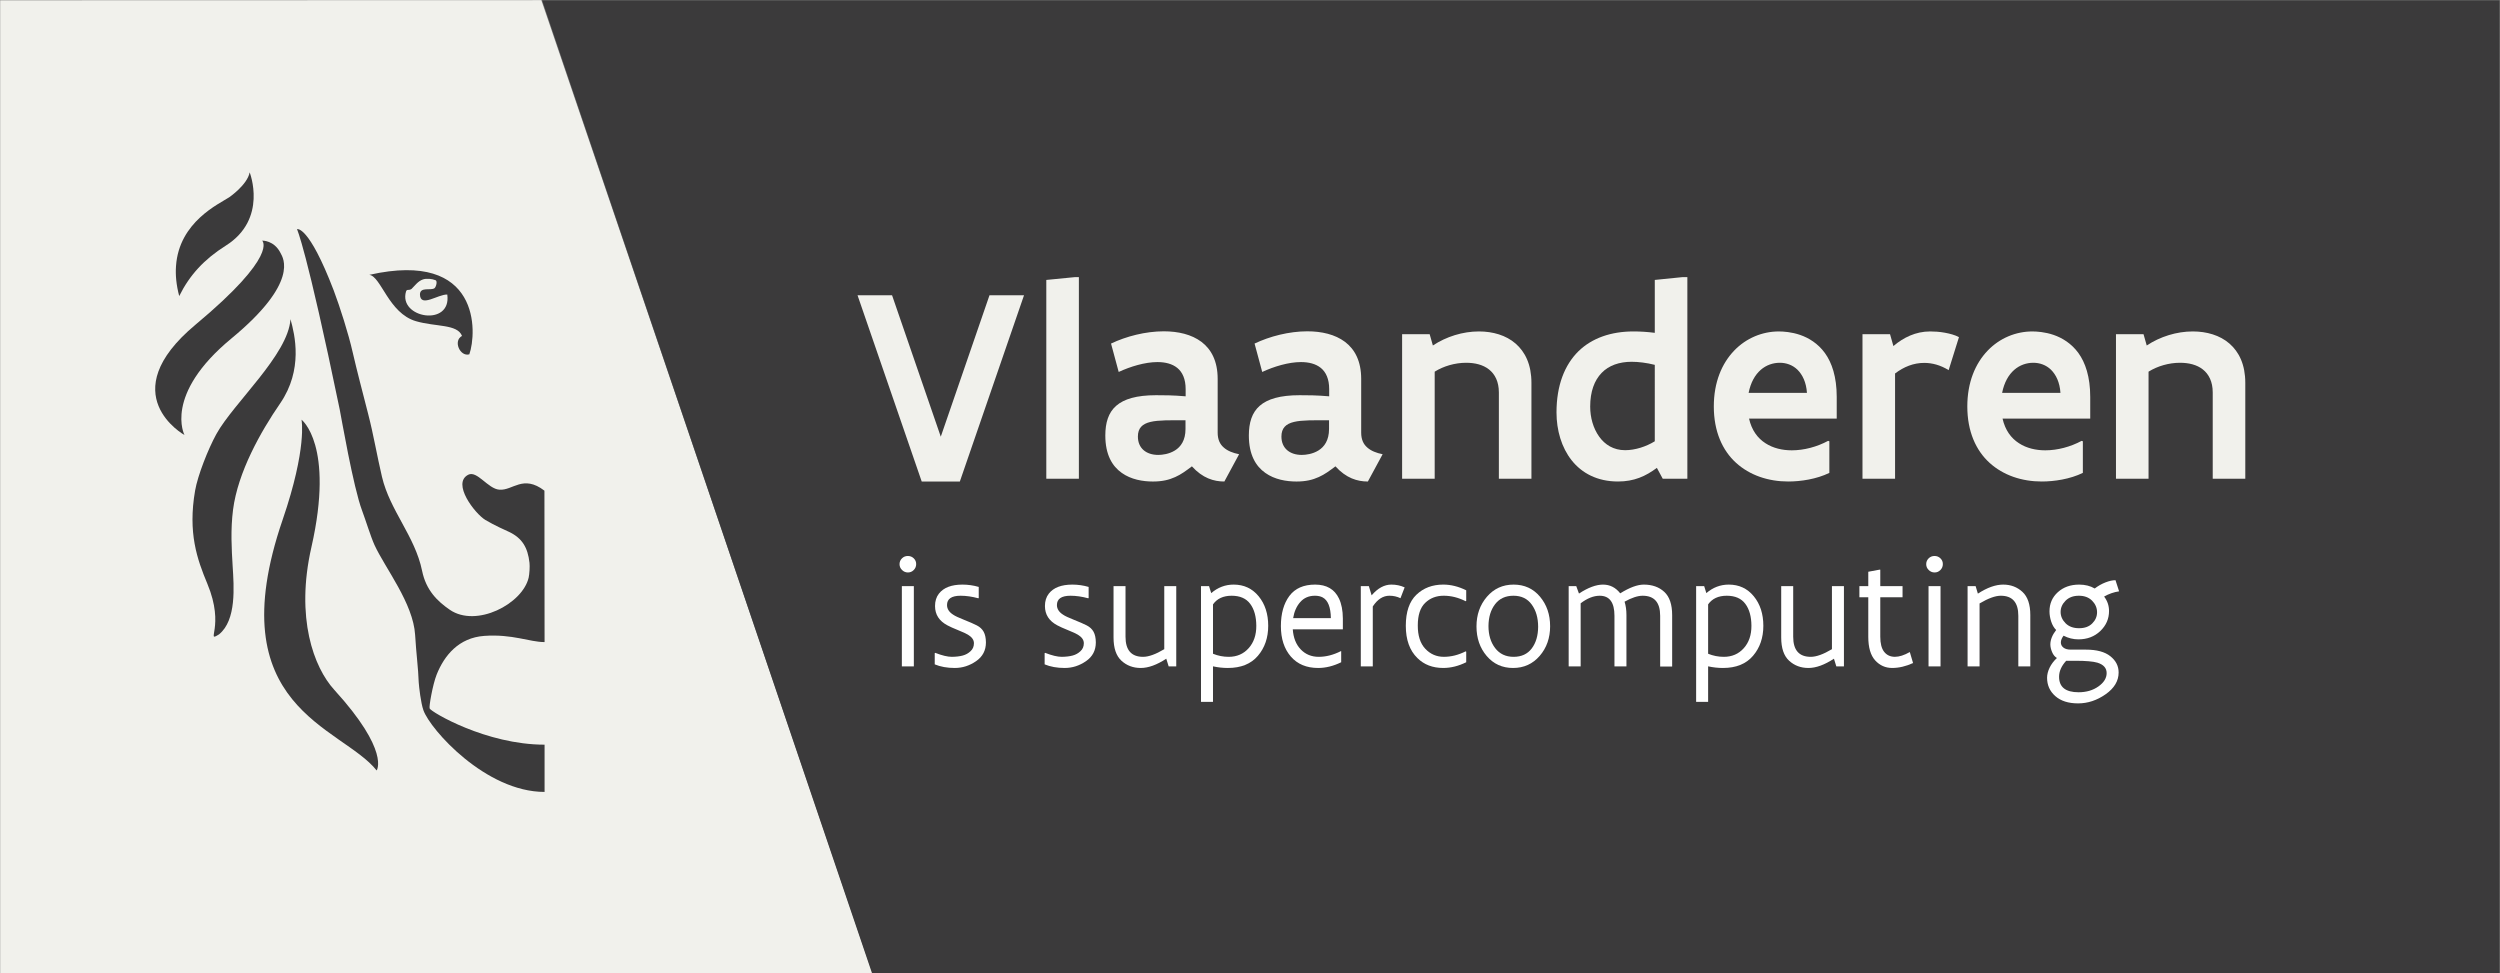 <?xml version="1.0" encoding="UTF-8" standalone="no"?>
<!-- Created with Inkscape (http://www.inkscape.org/) -->

<svg
   xmlns:dc="http://purl.org/dc/elements/1.1/"
   xmlns:cc="http://creativecommons.org/ns#"
   xmlns:rdf="http://www.w3.org/1999/02/22-rdf-syntax-ns#"
   xmlns:svg="http://www.w3.org/2000/svg"
   xmlns="http://www.w3.org/2000/svg"
   xmlns:sodipodi="http://sodipodi.sourceforge.net/DTD/sodipodi-0.dtd"
   xmlns:inkscape="http://www.inkscape.org/namespaces/inkscape"
   version="1.1"
   id="svg2"
   xml:space="preserve"
   width="946.802"
   height="368.565"
   viewBox="0 0 946.802 368.565"
   sodipodi:docname="logo_black.svg"
   inkscape:version="0.92.3 (2405546, 2018-03-11)"><rect x="0" y="0" width="946.802" height="368.565" fill="#808080" stroke="none"/><defs
     id="defs6"><clipPath
       clipPathUnits="userSpaceOnUse"
       id="clipPath34"><path
         d="M 0,92.141 H 236.701 V 0 H 0 Z"
         id="path32"
         inkscape:connector-curvature="0" /></clipPath></defs><sodipodi:namedview
     pagecolor="#ffffff"
     bordercolor="#666666"
     borderopacity="1"
     objecttolerance="10"
     gridtolerance="10"
     guidetolerance="10"
     inkscape:pageopacity="0"
     inkscape:pageshadow="2"
     inkscape:window-width="1920"
     inkscape:window-height="1009"
     id="namedview4"
     showgrid="false"
     fit-margin-top="0"
     fit-margin-left="0"
     fit-margin-right="0"
     fit-margin-bottom="0"
     inkscape:zoom="1.5145691"
     inkscape:cx="473.40145"
     inkscape:cy="184.28246"
     inkscape:window-x="0"
     inkscape:window-y="0"
     inkscape:window-maximized="1"
     inkscape:current-layer="g10" /><g
     id="g10"
     inkscape:groupmode="layer"
     inkscape:label="Vlaanderen_is_supercomputing_BLACK_17092018"
     transform="matrix(1.333,0,0,-1.333,315.601,245.71)"><g
       id="g12"
       transform="matrix(3,0,0,3,-82.963,184.282)"><path
         d="M 0,0 -51.246,-0.015 V -92.141 H 31.36 Z"
         style="fill:#f1f1ec;fill-opacity:1;fill-rule:nonzero;stroke:none"
         id="path14"
         inkscape:connector-curvature="0" /></g><g
       id="g16"
       transform="matrix(3,0,0,3,-82.763,184.237)"><path
         d="M 0,0 31.249,-92.126 H 185.388 V 0 Z"
         style="fill:#3b3a3b;fill-opacity:1;fill-rule:nonzero;stroke:none"
         id="path18"
         inkscape:connector-curvature="0" /></g><g
       id="g20"
       transform="matrix(3,0,0,3,54.178,100.445)"><path
         d="M 0,0 -6.078,-17.64 H -9.69 L -15.768,0 h 3.27 L -7.884,-13.395 -3.27,0 Z"
         style="fill:#f1f1ec;fill-opacity:1;fill-rule:nonzero;stroke:none"
         id="path22"
         inkscape:connector-curvature="0" /></g><g
       id="g24"
       transform="matrix(3,0,0,3,68.574,105.587)"><path
         d="M 0,0 H 0.396 V -19.09 H -2.689 V -0.264 Z"
         style="fill:#f1f1ec;fill-opacity:1;fill-rule:nonzero;stroke:none"
         id="path26"
         inkscape:connector-curvature="0" /></g><g
       id="g28"
       transform="matrix(3,0,0,3,-236.701,-92.141)"><g
         id="g30"
         clip-path="url(#clipPath34)"><g
           id="g36"
           transform="translate(112.252,52.356)"><path
             d="m 0,0 c -1.437,0 -2.558,0.026 -3.322,-0.158 -0.765,-0.185 -1.187,-0.58 -1.187,-1.384 0,-1.121 0.804,-1.74 1.925,-1.74 0.382,0 1.028,0.078 1.582,0.422 C -0.448,-2.519 0,-1.898 0,-0.831 Z m 3.679,-5.801 c -1.002,0 -2.057,0.317 -3.073,1.437 -0.54,-0.408 -1.015,-0.764 -1.582,-1.015 -0.58,-0.264 -1.226,-0.422 -2.109,-0.422 -0.949,0 -2.07,0.185 -2.953,0.818 -0.897,0.632 -1.556,1.713 -1.556,3.546 0,1.2 0.29,2.163 1.029,2.808 0.738,0.646 1.938,1.002 3.77,1.002 0.738,0 1.595,0 2.808,-0.105 v 0.685 c 0,0.949 -0.303,1.609 -0.791,2.004 -0.488,0.396 -1.147,0.554 -1.885,0.554 -1.173,0 -2.558,-0.422 -3.665,-0.936 l -0.725,2.689 c 1.437,0.686 3.269,1.16 4.996,1.16 1.358,0 2.624,-0.29 3.573,-1.002 C 2.452,6.71 3.046,5.59 3.046,3.915 v -5.088 c 0,-0.646 0.211,-1.095 0.58,-1.411 0.355,-0.316 0.856,-0.515 1.45,-0.633 z"
             style="fill:#f1f1ec;fill-opacity:1;fill-rule:nonzero;stroke:none"
             id="path38"
             inkscape:connector-curvature="0" /></g><g
           id="g40"
           transform="translate(125.845,52.356)"><path
             d="m 0,0 c -1.437,0 -2.558,0.026 -3.322,-0.158 -0.765,-0.185 -1.187,-0.58 -1.187,-1.384 0,-1.121 0.804,-1.74 1.925,-1.74 0.383,0 1.028,0.078 1.582,0.422 C -0.448,-2.519 0,-1.898 0,-0.831 Z m 3.678,-5.801 c -1.002,0 -2.057,0.317 -3.072,1.437 -0.54,-0.408 -1.014,-0.764 -1.582,-1.015 -0.58,-0.264 -1.225,-0.422 -2.109,-0.422 -0.949,0 -2.069,0.185 -2.953,0.818 -0.897,0.632 -1.556,1.713 -1.556,3.546 0,1.2 0.29,2.163 1.029,2.808 0.738,0.646 1.938,1.002 3.77,1.002 0.738,0 1.596,0 2.809,-0.105 v 0.685 c 0,0.949 -0.304,1.609 -0.791,2.004 -0.489,0.396 -1.148,0.554 -1.886,0.554 -1.173,0 -2.558,-0.422 -3.665,-0.936 l -0.725,2.689 c 1.437,0.686 3.27,1.16 4.996,1.16 1.358,0 2.623,-0.29 3.573,-1.002 C 2.452,6.71 3.045,5.59 3.045,3.915 v -5.088 c 0,-0.646 0.211,-1.095 0.58,-1.411 0.356,-0.316 0.857,-0.515 1.451,-0.633 z"
             style="fill:#f1f1ec;fill-opacity:1;fill-rule:nonzero;stroke:none"
             id="path42"
             inkscape:connector-curvature="0" /></g><g
           id="g44"
           transform="translate(132.766,60.504)"><path
             d="m 0,0 h 2.61 l 0.303,-1.068 c 1.266,0.844 2.835,1.332 4.364,1.332 1.306,0 2.558,-0.356 3.468,-1.147 0.909,-0.791 1.502,-1.991 1.502,-3.719 v -9.083 H 9.163 v 8.174 c 0,1.015 -0.369,1.728 -0.936,2.176 -0.568,0.448 -1.331,0.632 -2.163,0.632 -1.054,0 -2.135,-0.316 -2.979,-0.843 V -13.685 H 0 Z"
             style="fill:#f1f1ec;fill-opacity:1;fill-rule:nonzero;stroke:none"
             id="path46"
             inkscape:connector-curvature="0" /></g><g
           id="g48"
           transform="translate(156.695,57.604)"><path
             d="m 0,0 c -0.777,0.198 -1.568,0.29 -2.188,0.29 -1.173,0 -2.163,-0.343 -2.848,-1.055 -0.686,-0.712 -1.081,-1.766 -1.081,-3.19 0,-1.041 0.29,-2.057 0.844,-2.834 0.553,-0.778 1.371,-1.293 2.464,-1.293 0.937,0 1.979,0.33 2.809,0.844 z M 3.085,-10.784 H 0.752 l -0.555,1.028 c -1.054,-0.791 -2.162,-1.292 -3.677,-1.292 -1.965,0 -3.428,0.791 -4.391,2.004 -0.962,1.213 -1.437,2.848 -1.437,4.535 0,2.584 0.779,4.509 2.07,5.788 1.293,1.265 3.111,1.885 5.22,1.885 0.621,0 1.293,-0.039 2.018,-0.132 v 5.01 l 2.61,0.264 h 0.475 z"
             style="fill:#f1f1ec;fill-opacity:1;fill-rule:nonzero;stroke:none"
             id="path50"
             inkscape:connector-curvature="0" /></g><g
           id="g52"
           transform="translate(171.105,54.953)"><path
             d="M 0,0 C -0.066,1.002 -0.422,1.715 -0.896,2.189 -1.371,2.65 -1.979,2.848 -2.571,2.848 -3.204,2.848 -3.85,2.637 -4.377,2.176 -4.918,1.701 -5.326,0.989 -5.524,0 Z M 2.122,-4.588 V -7.58 c -1.213,-0.594 -2.716,-0.817 -3.89,-0.817 -1.898,0 -3.651,0.592 -4.943,1.766 -1.292,1.174 -2.109,2.967 -2.109,5.34 0,2.307 0.764,4.073 1.924,5.286 1.148,1.2 2.69,1.819 4.232,1.819 0.435,0 1.213,-0.052 2.018,-0.329 C 0.158,5.208 1.041,4.681 1.7,3.771 2.359,2.861 2.82,1.517 2.82,-0.382 v -2.056 h -8.304 c 0.25,-1.108 0.816,-1.859 1.554,-2.333 0.726,-0.475 1.61,-0.673 2.493,-0.673 1.16,0 2.386,0.329 3.441,0.896 z"
             style="fill:#f1f1ec;fill-opacity:1;fill-rule:nonzero;stroke:none"
             id="path54"
             inkscape:connector-curvature="0" /></g><g
           id="g56"
           transform="translate(184.525,57.103)"><path
             d="m 0,0 c -0.777,0.475 -1.542,0.686 -2.32,0.686 -1.002,0 -1.924,-0.37 -2.755,-1.002 v -9.967 H -8.16 V 3.401 h 2.61 l 0.317,-1.12 c 0.949,0.804 2.109,1.384 3.48,1.384 0.369,0 0.884,-0.026 1.384,-0.119 C 0.133,3.454 0.62,3.322 0.977,3.125 Z"
             style="fill:#f1f1ec;fill-opacity:1;fill-rule:nonzero;stroke:none"
             id="path58"
             inkscape:connector-curvature="0" /></g><g
           id="g60"
           transform="translate(195.113,54.953)"><path
             d="M 0,0 C -0.066,1.002 -0.422,1.715 -0.896,2.189 -1.371,2.65 -1.979,2.848 -2.571,2.848 -3.204,2.848 -3.85,2.637 -4.377,2.176 -4.918,1.701 -5.326,0.989 -5.524,0 Z M 2.122,-4.588 V -7.58 c -1.213,-0.594 -2.716,-0.817 -3.89,-0.817 -1.898,0 -3.651,0.592 -4.943,1.766 -1.292,1.174 -2.109,2.967 -2.109,5.34 0,2.307 0.764,4.073 1.924,5.286 1.148,1.2 2.69,1.819 4.232,1.819 0.435,0 1.213,-0.052 2.018,-0.329 C 0.158,5.208 1.041,4.681 1.7,3.771 2.359,2.861 2.82,1.517 2.82,-0.382 v -2.056 h -8.304 c 0.25,-1.108 0.816,-1.859 1.554,-2.333 0.726,-0.475 1.61,-0.673 2.493,-0.673 1.16,0 2.386,0.329 3.441,0.896 z"
             style="fill:#f1f1ec;fill-opacity:1;fill-rule:nonzero;stroke:none"
             id="path62"
             inkscape:connector-curvature="0" /></g><g
           id="g64"
           transform="translate(200.371,60.504)"><path
             d="m 0,0 h 2.61 l 0.303,-1.068 c 1.266,0.844 2.835,1.332 4.364,1.332 1.306,0 2.558,-0.356 3.468,-1.147 0.909,-0.791 1.502,-1.991 1.502,-3.719 v -9.083 H 9.163 v 8.174 c 0,1.015 -0.369,1.728 -0.936,2.176 -0.568,0.448 -1.331,0.632 -2.163,0.632 -1.054,0 -2.135,-0.316 -2.979,-0.843 V -13.685 H 0 Z"
             style="fill:#f1f1ec;fill-opacity:1;fill-rule:nonzero;stroke:none"
             id="path66"
             inkscape:connector-curvature="0" /></g><g
           id="g68"
           transform="translate(51.54,45.689)"><path
             d="m 0,0 c -2.037,1.555 -2.991,-0.012 -4.272,0.092 -1.084,0.086 -2.1,1.836 -2.939,1.418 -1.601,-0.815 0.642,-3.695 1.615,-4.283 0.867,-0.519 1.958,-0.998 2.22,-1.119 1.287,-0.602 1.799,-1.512 1.961,-2.934 0.041,-0.326 0,-1.07 -0.08,-1.416 -0.587,-2.492 -4.953,-4.756 -7.46,-3.043 -1.181,0.809 -2.259,1.854 -2.632,3.703 -0.675,3.276 -3.039,5.684 -3.797,8.889 -0.461,1.947 -0.802,4.002 -1.31,5.961 -0.517,2.025 -1.049,4.031 -1.473,5.871 -0.387,1.711 -1.2,4.267 -1.789,5.826 -2.395,6.251 -3.477,5.797 -3.477,5.797 0,0 0.872,-1.735 4.043,-17.059 0.131,-0.627 1.284,-7.377 2.125,-9.599 0.301,-0.797 0.827,-2.498 1.172,-3.25 1.009,-2.195 3.672,-5.523 3.848,-8.523 0.101,-1.735 0.299,-3.17 0.34,-4.483 0.025,-0.385 0.195,-1.949 0.445,-2.644 0.65,-1.83 5.9,-7.735 11.474,-7.735 v 4.475 c -5.538,0 -10.755,3.103 -10.884,3.43 -0.08,0.146 0.288,2.263 0.663,3.205 0.726,1.822 2.094,3.488 4.5,3.666 2.683,0.193 4.302,-0.586 5.721,-0.586 z"
             style="fill:#3b3a3b;fill-opacity:1;fill-rule:nonzero;stroke:none"
             id="path70"
             inkscape:connector-curvature="0" /></g><g
           id="g72"
           transform="translate(27.49,61.929)"><path
             d="m 0,0 c -0.203,-3.352 -5.389,-7.934 -7.014,-10.871 -0.796,-1.445 -1.768,-3.926 -2.019,-5.363 -0.69,-3.998 0.185,-6.482 1.16,-8.822 1.716,-4.113 -0.232,-5.625 1.109,-4.791 1.661,1.353 1.409,4.51 1.286,6.48 -0.096,1.6 -0.204,3.418 0.039,5.325 0.46,3.565 2.62,7.394 4.463,10.069 C 1.213,-4.781 0.418,-1.48 0,0"
             style="fill:#3b3a3b;fill-opacity:1;fill-rule:nonzero;stroke:none"
             id="path74"
             inkscape:connector-curvature="0" /></g><g
           id="g76"
           transform="translate(28.535,52.412)"><path
             d="m 0,0 c 0,0 0.553,-2.654 -1.789,-9.48 -6.125,-17.853 5.575,-19.545 8.906,-23.742 0,0 1.289,1.818 -4.017,7.639 -1.938,2.126 -3.686,6.812 -2.163,13.505 C 3.139,-2.387 0,0 0,0"
             style="fill:#3b3a3b;fill-opacity:1;fill-rule:nonzero;stroke:none"
             id="path78"
             inkscape:connector-curvature="0" /></g><g
           id="g80"
           transform="translate(16.953,64.117)"><path
             d="m 0,0 c -0.28,1.055 -0.365,1.998 -0.304,2.84 0.283,4.196 4.093,5.894 5.042,6.519 0,0 1.713,1.173 1.934,2.357 0,0 1.754,-4.415 -2.268,-6.944 C 2.363,3.486 0.977,1.98 0,0"
             style="fill:#3b3a3b;fill-opacity:1;fill-rule:nonzero;stroke:none"
             id="path82"
             inkscape:connector-curvature="0" /></g><g
           id="g84"
           transform="translate(26.561,68.172)"><path
             d="m 0,0 c 0.217,-0.426 1.796,-2.737 -4.671,-8.075 -6.454,-5.33 -4.438,-9.14 -4.438,-9.14 0,0 -6.89,3.832 1.046,10.453 7.934,6.616 6.308,7.957 6.308,7.957 0,0 1.136,0.055 1.755,-1.195"
             style="fill:#3b3a3b;fill-opacity:1;fill-rule:nonzero;stroke:none"
             id="path86"
             inkscape:connector-curvature="0" /></g><g
           id="g88"
           transform="translate(38.435,64.56)"><path
             d="M 0,0 C 0.094,0.25 0.229,0.049 0.512,0.227 0.813,0.512 1.123,0.98 1.613,1.137 1.965,1.244 2.447,1.193 2.776,1.066 2.995,1.012 2.862,0.449 2.698,0.305 2.349,0.047 1.316,0.473 1.316,-0.301 1.359,-1.57 3.031,-0.262 3.905,-0.297 4.332,-3.393 -0.761,-2.541 0,0 M -3.48,1.568 C -2.363,1.422 -1.652,-2.063 0.932,-2.82 2.832,-3.375 4.852,-3.074 5.3,-4.217 4.428,-4.68 5.115,-6.213 5.992,-5.961 6.716,-3.926 7.08,3.944 -3.48,1.568"
             style="fill:#3b3a3b;fill-opacity:1;fill-rule:nonzero;stroke:none"
             id="path90"
             inkscape:connector-curvature="0" /></g><path
           d="m 85.39,36.647 h 1.135 V 29.044 H 85.39 Z m -0.22,2.08 c 0,0.214 0.076,0.397 0.228,0.549 0.152,0.151 0.338,0.227 0.559,0.227 0.222,0 0.41,-0.076 0.564,-0.227 0.154,-0.152 0.229,-0.335 0.224,-0.549 0,-0.215 -0.078,-0.401 -0.234,-0.557 -0.157,-0.156 -0.34,-0.232 -0.55,-0.228 -0.214,0 -0.4,0.079 -0.556,0.235 -0.157,0.151 -0.235,0.335 -0.235,0.55"
           style="fill:#ffffff;fill-opacity:1;fill-rule:nonzero;stroke:none"
           id="path92"
           inkscape:connector-curvature="0" /><g
           id="g94"
           transform="translate(90.125,29.952)"><path
             d="m 0,0 c 0.406,0.005 0.751,0.046 1.035,0.124 0.283,0.077 0.528,0.214 0.734,0.408 0.214,0.195 0.322,0.447 0.322,0.758 0,0.311 -0.19,0.58 -0.57,0.809 C 1.366,2.196 1.059,2.337 0.602,2.521 0.144,2.706 -0.196,2.859 -0.417,2.98 c -0.784,0.414 -1.176,1.023 -1.176,1.83 0,0.471 0.123,0.863 0.368,1.175 0.446,0.571 1.189,0.856 2.228,0.856 0.521,0 1.036,-0.073 1.542,-0.22 V 5.567 L 2.501,5.546 c -0.589,0.16 -1.147,0.24 -1.673,0.24 -0.857,0 -1.286,-0.294 -1.286,-0.882 0,-0.364 0.198,-0.671 0.592,-0.918 C 0.299,3.869 0.64,3.709 1.156,3.505 1.672,3.301 2.077,3.124 2.37,2.974 2.663,2.822 2.877,2.621 3.014,2.369 3.151,2.116 3.222,1.783 3.227,1.371 3.227,0.608 2.915,0.014 2.29,-0.414 1.67,-0.841 1,-1.055 0.277,-1.055 c -0.722,0 -1.355,0.115 -1.899,0.342 v 1.056 l 0.044,0.036 C -0.932,0.126 -0.406,0 0,0"
             style="fill:#ffffff;fill-opacity:1;fill-rule:nonzero;stroke:none"
             id="path96"
             inkscape:connector-curvature="0" /></g><g
           id="g98"
           transform="translate(100.533,29.952)"><path
             d="m 0,0 c 0.406,0.005 0.751,0.046 1.035,0.124 0.283,0.077 0.528,0.214 0.734,0.408 0.214,0.195 0.322,0.447 0.322,0.758 0,0.311 -0.19,0.58 -0.57,0.809 C 1.366,2.196 1.059,2.337 0.602,2.521 0.144,2.706 -0.196,2.859 -0.417,2.98 c -0.784,0.414 -1.176,1.023 -1.176,1.83 0,0.471 0.123,0.863 0.368,1.175 0.446,0.571 1.189,0.856 2.228,0.856 0.521,0 1.036,-0.073 1.542,-0.22 V 5.567 L 2.501,5.546 c -0.589,0.16 -1.147,0.24 -1.673,0.24 -0.857,0 -1.286,-0.294 -1.286,-0.882 0,-0.364 0.198,-0.671 0.592,-0.918 C 0.299,3.869 0.64,3.709 1.156,3.505 1.672,3.301 2.077,3.124 2.37,2.974 2.663,2.822 2.877,2.621 3.014,2.369 3.151,2.116 3.222,1.783 3.227,1.371 3.227,0.608 2.915,0.014 2.29,-0.414 1.67,-0.841 1,-1.055 0.277,-1.055 c -0.722,0 -1.355,0.115 -1.899,0.342 v 1.056 l 0.044,0.036 C -0.932,0.126 -0.406,0 0,0"
             style="fill:#ffffff;fill-opacity:1;fill-rule:nonzero;stroke:none"
             id="path100"
             inkscape:connector-curvature="0" /></g><g
           id="g102"
           transform="translate(108.234,29.952)"><path
             d="M 0,0 C 0.527,0 1.196,0.241 2.007,0.725 V 6.694 H 3.142 V -0.908 H 2.424 L 2.197,-0.177 C 1.304,-0.762 0.498,-1.055 -0.22,-1.055 c -0.722,0 -1.333,0.23 -1.831,0.689 -0.498,0.459 -0.747,1.191 -0.747,2.197 v 4.863 h 1.135 V 1.902 C -1.663,0.634 -1.108,0 0,0"
             style="fill:#ffffff;fill-opacity:1;fill-rule:nonzero;stroke:none"
             id="path104"
             inkscape:connector-curvature="0" /></g><g
           id="g106"
           transform="translate(116.342,29.952)"><path
             d="M 0,0 C 0.771,0 1.401,0.272 1.89,0.818 2.378,1.363 2.62,2.072 2.615,2.944 2.61,3.816 2.417,4.508 2.036,5.019 1.655,5.53 1.069,5.786 0.278,5.786 -0.513,5.786 -1.101,5.514 -1.486,4.968 V 0.292 C -1.013,0.098 -0.518,0 0,0 m -2.622,6.694 h 0.762 l 0.205,-0.659 c 0.625,0.537 1.333,0.806 2.124,0.806 0.974,0 1.763,-0.368 2.368,-1.105 C 3.441,5 3.743,4.066 3.743,2.937 3.743,1.807 3.417,0.859 2.764,0.094 2.11,-0.672 1.162,-1.055 -0.08,-1.055 c -0.464,0 -0.933,0.051 -1.406,0.155 v -3.363 h -1.136 z"
             style="fill:#ffffff;fill-opacity:1;fill-rule:nonzero;stroke:none"
             id="path108"
             inkscape:connector-curvature="0" /></g><g
           id="g110"
           transform="translate(124.509,35.738)"><path
             d="m 0,0 c -0.57,0 -1.032,-0.197 -1.384,-0.593 -0.351,-0.394 -0.579,-0.905 -0.68,-1.531 H 1.51 C 1.494,-1.084 1.235,-0.429 0.732,-0.159 0.532,-0.053 0.288,0 0,0 m 2.645,-3.179 h -4.743 c 0.054,-0.8 0.305,-1.435 0.754,-1.904 0.449,-0.469 1.019,-0.703 1.707,-0.703 0.689,0 1.389,0.181 2.102,0.542 L 2.487,-5.251 V -6.299 C 1.751,-6.66 1.023,-6.841 0.307,-6.841 c -1.104,0 -1.967,0.362 -2.592,1.086 -0.625,0.725 -0.938,1.684 -0.938,2.878 0,1.184 0.268,2.136 0.803,2.857 0.535,0.716 1.348,1.075 2.437,1.075 1.089,0 1.843,-0.44 2.261,-1.319 0.24,-0.503 0.362,-1.132 0.367,-1.889 z"
             style="fill:#ffffff;fill-opacity:1;fill-rule:nonzero;stroke:none"
             id="path112"
             inkscape:connector-curvature="0" /></g><g
           id="g114"
           transform="translate(128.853,36.647)"><path
             d="m 0,0 h 0.762 l 0.263,-0.871 c 0.581,0.679 1.204,1.017 1.868,1.017 0.449,0 0.869,-0.087 1.259,-0.264 L 3.758,-1.143 c -0.322,0.157 -0.672,0.235 -1.048,0.235 -0.606,0 -1.131,-0.339 -1.575,-1.017 V -7.603 H 0 Z"
             style="fill:#ffffff;fill-opacity:1;fill-rule:nonzero;stroke:none"
             id="path116"
             inkscape:connector-curvature="0" /></g><g
           id="g118"
           transform="translate(136.661,28.898)"><path
             d="m 0,0 c -1.001,0 -1.816,0.312 -2.446,0.937 -0.733,0.713 -1.099,1.731 -1.099,3.055 0,1.322 0.334,2.304 1.004,2.944 0.668,0.639 1.516,0.96 2.541,0.96 0.723,0 1.447,-0.181 2.176,-0.542 V 6.357 L 2.124,6.32 C 1.44,6.667 0.747,6.841 0.044,6.841 -0.659,6.841 -1.243,6.616 -1.707,6.167 -2.176,5.718 -2.41,5.005 -2.41,4.028 -2.415,3.062 -2.178,2.324 -1.699,1.816 -1.221,1.309 -0.635,1.055 0.059,1.055 c 0.693,0 1.381,0.173 2.065,0.519 L 2.176,1.538 V 0.542 C 1.447,0.181 0.723,0 0,0"
             style="fill:#ffffff;fill-opacity:1;fill-rule:nonzero;stroke:none"
             id="path120"
             inkscape:connector-curvature="0" /></g><g
           id="g122"
           transform="translate(140.945,32.867)"><path
             d="m 0,0 c 0,-0.84 0.21,-1.536 0.631,-2.087 0.424,-0.553 1.008,-0.828 1.75,-0.828 0.742,0 1.313,0.264 1.714,0.791 0.4,0.527 0.602,1.211 0.608,2.051 C 4.703,0.776 4.5,1.479 4.095,2.036 3.694,2.593 3.118,2.871 2.366,2.871 1.614,2.871 1.033,2.603 0.623,2.065 0.213,1.528 0.005,0.84 0,0 m 5.838,-0.015 c 0,-1.113 -0.33,-2.05 -0.988,-2.812 -0.661,-0.762 -1.5,-1.143 -2.52,-1.143 -1.021,0 -1.853,0.378 -2.498,1.135 -0.644,0.757 -0.967,1.689 -0.967,2.799 0,1.107 0.33,2.045 0.989,2.812 0.66,0.766 1.501,1.15 2.527,1.15 1.025,0 1.857,-0.381 2.498,-1.143 0.639,-0.762 0.959,-1.694 0.959,-2.798"
             style="fill:#ffffff;fill-opacity:1;fill-rule:nonzero;stroke:none"
             id="path124"
             inkscape:connector-curvature="0" /></g><g
           id="g126"
           transform="translate(157.204,33.836)"><path
             d="m 0,0 c 0,1.269 -0.553,1.902 -1.658,1.902 -0.464,0 -1.034,-0.187 -1.712,-0.563 0.118,-0.376 0.177,-0.797 0.177,-1.266 v -4.865 h -1.135 v 4.8 c 0,1.263 -0.467,1.894 -1.399,1.894 -0.577,0 -1.177,-0.239 -1.802,-0.716 v -5.978 h -1.135 v 7.603 h 0.718 l 0.257,-0.702 c 0.863,0.566 1.623,0.848 2.277,0.848 0.654,0 1.197,-0.275 1.63,-0.826 0.884,0.551 1.628,0.826 2.233,0.826 0.795,0 1.442,-0.229 1.939,-0.688 C 0.887,1.81 1.136,1.077 1.136,0.071 V -4.8 H 0 Z"
             style="fill:#ffffff;fill-opacity:1;fill-rule:nonzero;stroke:none"
             id="path128"
             inkscape:connector-curvature="0" /></g><g
           id="g130"
           transform="translate(163.233,29.952)"><path
             d="M 0,0 C 0.771,0 1.401,0.272 1.89,0.818 2.378,1.363 2.619,2.072 2.614,2.944 2.609,3.816 2.417,4.508 2.036,5.019 1.655,5.53 1.069,5.786 0.278,5.786 c -0.791,0 -1.38,-0.272 -1.765,-0.818 V 0.292 C -1.014,0.098 -0.518,0 0,0 m -2.622,6.694 h 0.762 l 0.205,-0.659 c 0.625,0.537 1.333,0.806 2.124,0.806 0.974,0 1.763,-0.368 2.367,-1.105 C 3.44,5 3.743,4.066 3.743,2.937 3.743,1.807 3.416,0.859 2.763,0.094 2.11,-0.672 1.162,-1.055 -0.081,-1.055 c -0.464,0 -0.933,0.051 -1.406,0.155 v -3.363 h -1.135 z"
             style="fill:#ffffff;fill-opacity:1;fill-rule:nonzero;stroke:none"
             id="path132"
             inkscape:connector-curvature="0" /></g><g
           id="g134"
           transform="translate(171.465,29.952)"><path
             d="M 0,0 C 0.527,0 1.196,0.241 2.007,0.725 V 6.694 H 3.143 V -0.908 H 2.424 L 2.197,-0.177 C 1.304,-0.762 0.498,-1.055 -0.22,-1.055 c -0.722,0 -1.333,0.23 -1.831,0.689 -0.498,0.459 -0.747,1.191 -0.747,2.197 v 4.863 h 1.136 V 1.902 C -1.662,0.634 -1.108,0 0,0"
             style="fill:#ffffff;fill-opacity:1;fill-rule:nonzero;stroke:none"
             id="path136"
             inkscape:connector-curvature="0" /></g><g
           id="g138"
           transform="translate(176.072,36.647)"><path
             d="M 0,0 H 0.842 V 1.362 L 1.904,1.56 H 1.978 V 0 H 4.087 V -1.055 H 1.978 v -3.73 c 0,-0.644 0.122,-1.122 0.366,-1.434 0.244,-0.312 0.581,-0.47 1.01,-0.475 0.42,0 0.894,0.151 1.421,0.453 L 5.083,-7.284 C 4.404,-7.594 3.745,-7.749 3.105,-7.749 2.466,-7.749 1.929,-7.51 1.494,-7.031 1.06,-6.553 0.842,-5.806 0.842,-4.79 v 3.735 H 0 Z"
             style="fill:#ffffff;fill-opacity:1;fill-rule:nonzero;stroke:none"
             id="path140"
             inkscape:connector-curvature="0" /></g><path
           d="m 182.62,36.647 h 1.136 v -7.603 h -1.136 z m -0.22,2.08 c 0,0.214 0.076,0.397 0.227,0.549 0.153,0.151 0.339,0.227 0.56,0.227 0.222,0 0.409,-0.076 0.563,-0.227 0.155,-0.152 0.229,-0.335 0.224,-0.549 0,-0.215 -0.078,-0.401 -0.234,-0.557 -0.157,-0.156 -0.339,-0.232 -0.549,-0.228 -0.215,0 -0.401,0.079 -0.557,0.235 -0.156,0.151 -0.234,0.335 -0.234,0.55"
           style="fill:#ffffff;fill-opacity:1;fill-rule:nonzero;stroke:none"
           id="path142"
           inkscape:connector-curvature="0" /><g
           id="g144"
           transform="translate(189.461,35.738)"><path
             d="m 0,0 c -0.519,0 -1.187,-0.244 -2.008,-0.731 v -5.963 h -1.135 v 7.602 h 0.762 l 0.213,-0.709 c 0.879,0.571 1.677,0.856 2.395,0.856 0.717,0 1.326,-0.23 1.824,-0.689 0.498,-0.459 0.746,-1.191 0.746,-2.197 V -6.694 H 1.662 v 4.792 C 1.662,-0.634 1.107,0 0,0"
             style="fill:#ffffff;fill-opacity:1;fill-rule:nonzero;stroke:none"
             id="path146"
             inkscape:connector-curvature="0" /></g><g
           id="g148"
           transform="translate(196.858,35.738)"><path
             d="m 0,0 c -0.527,0 -0.947,-0.156 -1.26,-0.469 -0.312,-0.312 -0.469,-0.668 -0.469,-1.065 0,-0.399 0.157,-0.756 0.469,-1.073 0.313,-0.313 0.738,-0.469 1.275,-0.469 0.537,0 0.954,0.151 1.252,0.455 0.302,0.298 0.455,0.65 0.455,1.058 0,0.408 -0.155,0.77 -0.462,1.087 C 0.947,-0.159 0.527,0 0,0 m -1.875,-7.675 c 0,-0.977 0.615,-1.466 1.846,-1.466 0.736,0 1.364,0.184 1.882,0.552 0.517,0.367 0.777,0.789 0.777,1.264 0,0.474 -0.29,0.803 -0.869,0.984 -0.411,0.121 -1.109,0.182 -2.094,0.182 H -1.201 C -1.65,-6.648 -1.875,-7.153 -1.875,-7.675 m 2.542,2.571 c 1.02,0 1.791,-0.208 2.313,-0.624 0.523,-0.415 0.785,-0.929 0.785,-1.542 0,-0.798 -0.411,-1.486 -1.231,-2.061 -0.82,-0.576 -1.689,-0.864 -2.607,-0.864 -0.918,0 -1.637,0.229 -2.157,0.688 -0.52,0.458 -0.781,1.036 -0.781,1.735 0,0.307 0.08,0.626 0.24,0.959 0.161,0.331 0.391,0.636 0.691,0.916 -0.195,0.116 -0.347,0.301 -0.454,0.555 -0.108,0.254 -0.164,0.493 -0.168,0.717 0,0.447 0.182,0.907 0.549,1.38 -0.205,0.205 -0.362,0.472 -0.469,0.801 -0.107,0.329 -0.161,0.651 -0.161,0.966 0,0.732 0.263,1.337 0.791,1.815 0.527,0.478 1.201,0.718 2.021,0.718 0.557,0 1.048,-0.122 1.472,-0.368 0.322,0.245 0.661,0.437 1.017,0.576 0.356,0.139 0.672,0.209 0.95,0.209 L 3.809,0.417 C 3.309,0.343 2.836,0.178 2.39,-0.078 2.701,-0.485 2.856,-0.942 2.856,-1.449 2.856,-2.182 2.582,-2.813 2.032,-3.34 1.482,-3.867 0.79,-4.131 -0.044,-4.131 c -0.488,0 -0.957,0.115 -1.406,0.347 -0.171,-0.227 -0.256,-0.44 -0.256,-0.64 0,-0.2 0.082,-0.364 0.248,-0.491 0.166,-0.127 0.396,-0.189 0.689,-0.189 z"
             style="fill:#ffffff;fill-opacity:1;fill-rule:nonzero;stroke:none"
             id="path150"
             inkscape:connector-curvature="0" /></g></g></g></g></svg>